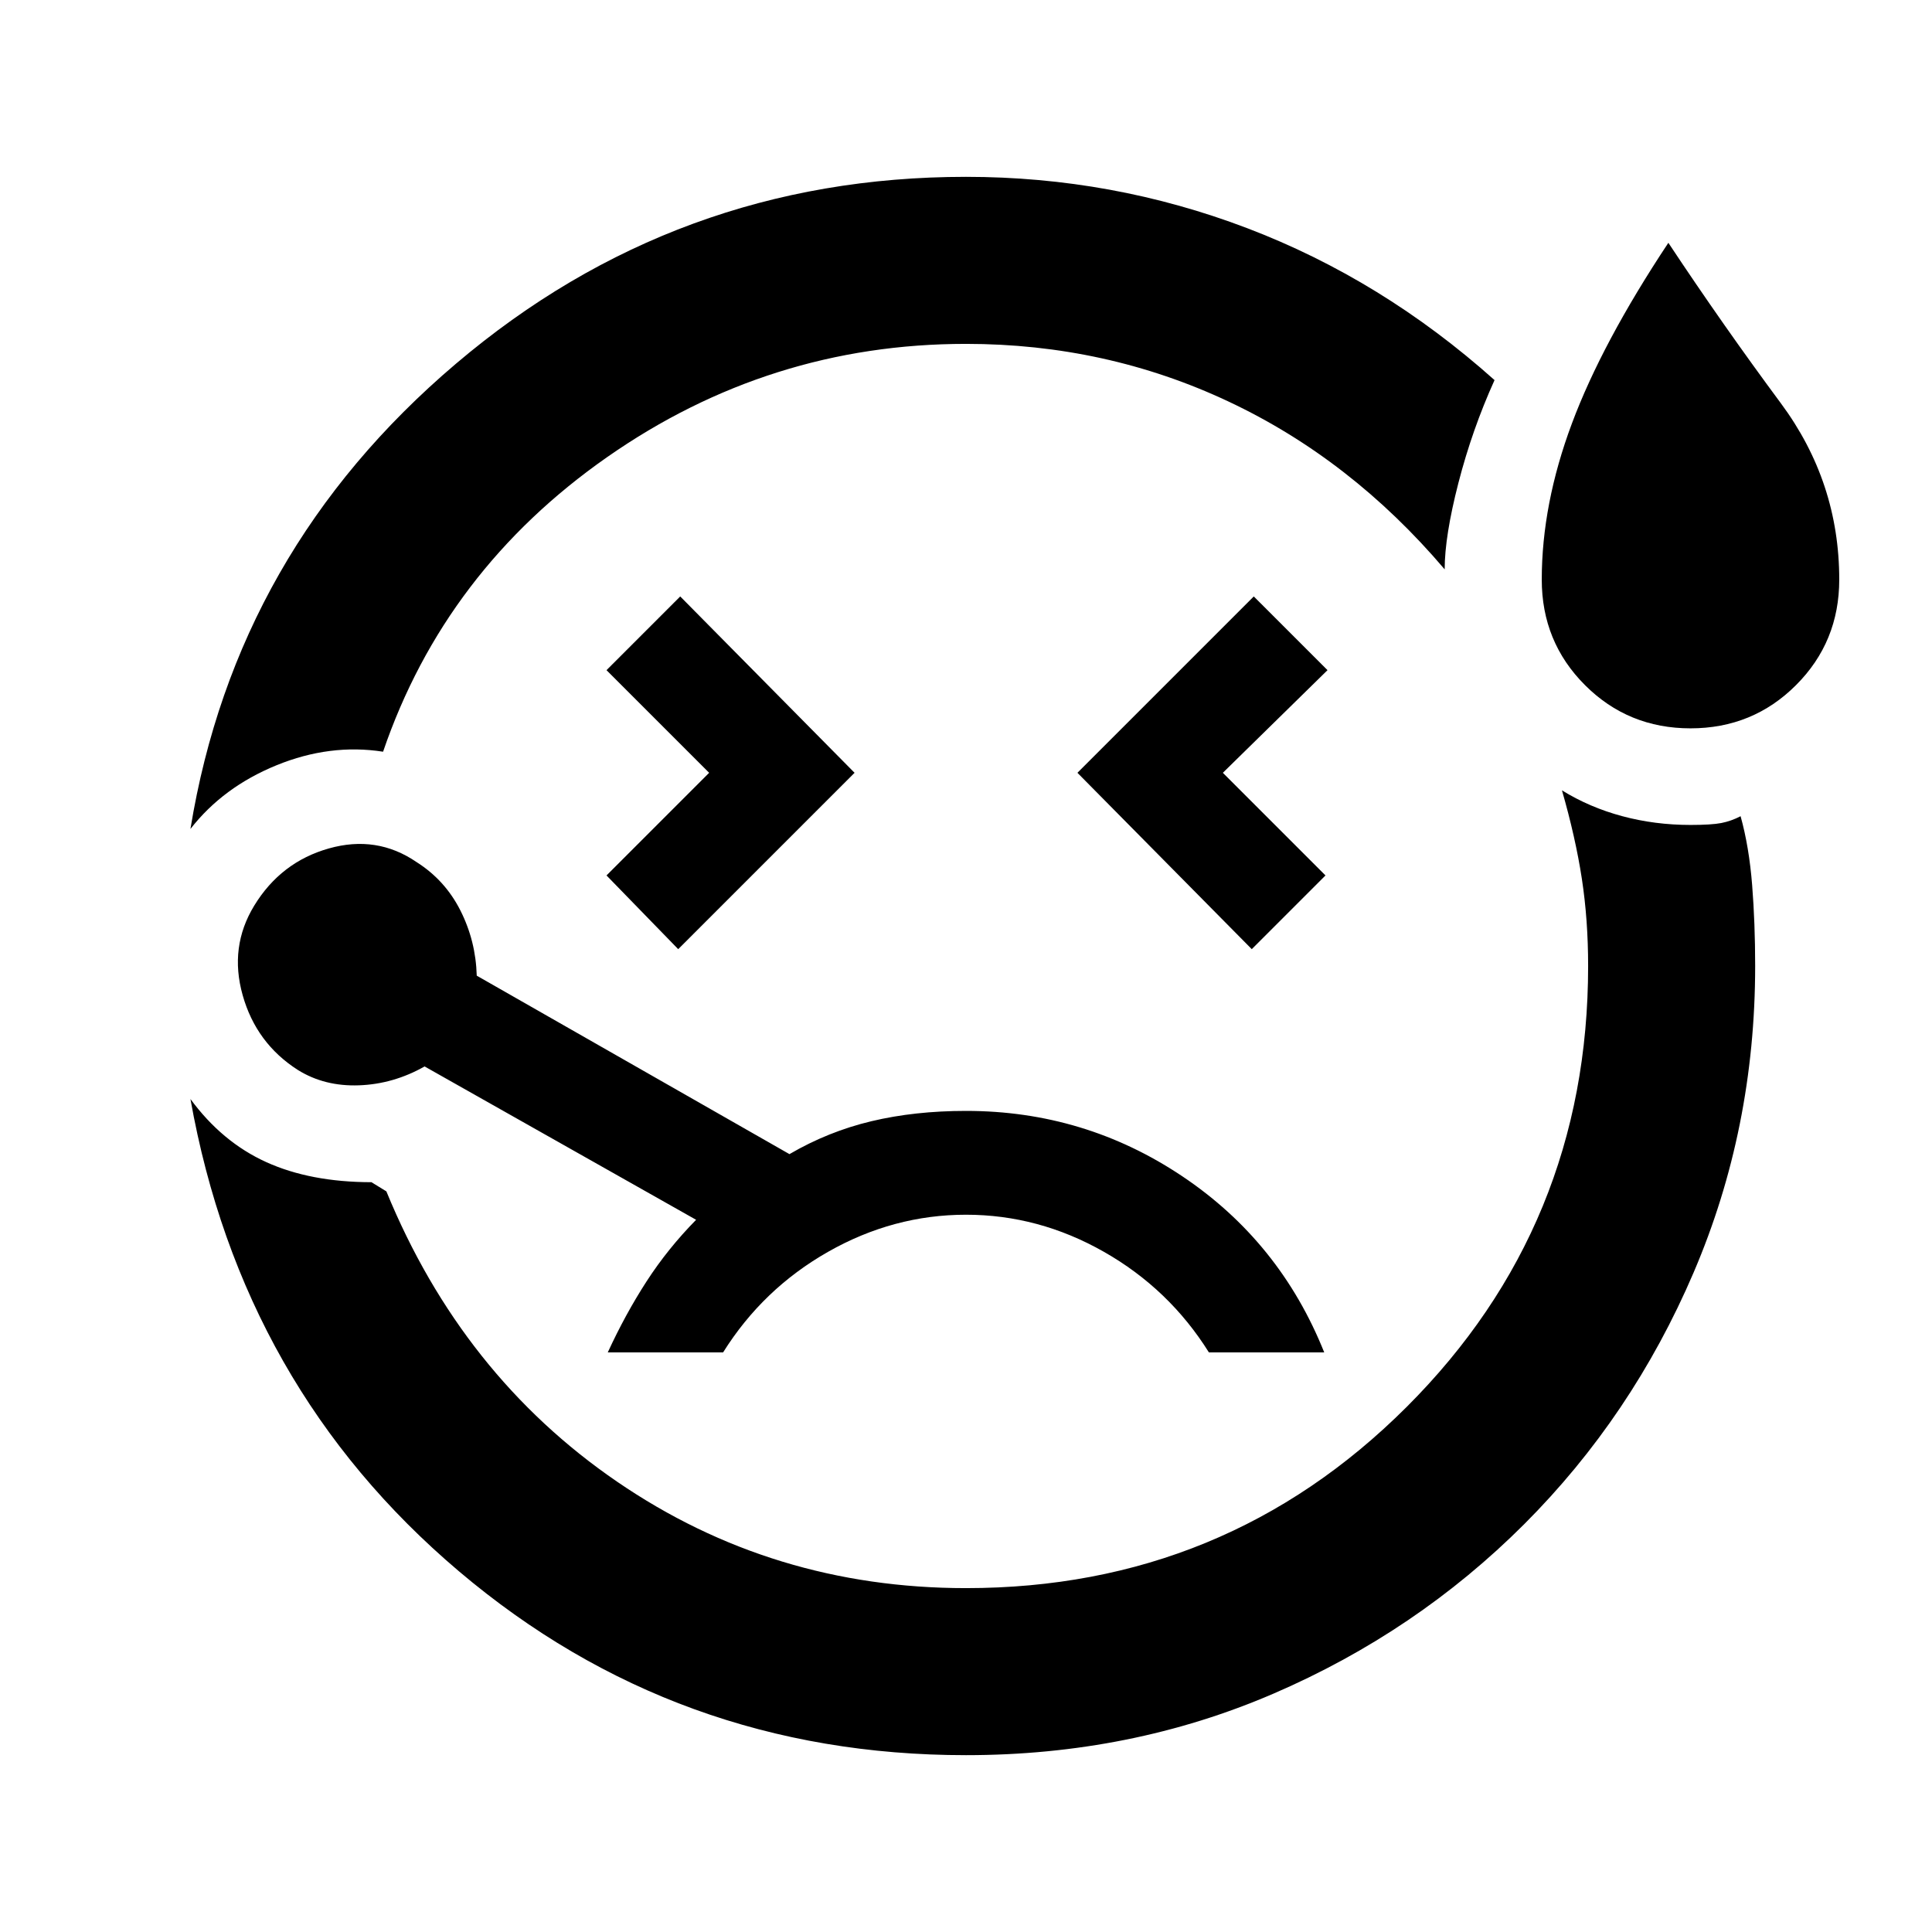 <svg xmlns="http://www.w3.org/2000/svg" height="20" viewBox="0 -960 960 960" width="20"><path d="M94.63-548.09q22.52-138.3 131.91-231.17Q335.93-872.13 480-872.13q72.72 0 139.7 25.5 66.97 25.5 122.93 75.5-11.11 24.54-17.95 51.08-6.83 26.53-6.83 42.96-46.52-54.76-107.43-83.4-60.9-28.64-130.42-28.64-97.8 0-178.35 56.3-80.54 56.31-111.3 146.35-26.35-4.11-52.94 6.73-26.58 10.84-42.78 31.66ZM480-87.87q-144.07 0-251.96-91.37-107.89-91.37-133.41-234.67 15.72 21.39 37.63 31.34 21.91 9.96 52.31 10l7.41 4.55q37.48 91.41 114.68 144.28 77.21 52.87 173.34 52.87 128.8 0 218.97-90.04 90.16-90.05 90.16-219.09 0-23-3.12-43.38-3.12-20.38-9.88-43.9 13.72 8.48 29.94 12.83 16.21 4.36 33.93 4.36 10.39 0 15.3-.95 4.92-.96 9.59-3.39 4.24 15.23 5.74 34.21t1.5 40.22q0 80.91-30.6 152.35-30.6 71.43-84.17 125.01-53.58 53.57-124.51 84.17-70.94 30.6-152.85 30.6Zm-143-400.5L424.63-576 338-663.63 301.37-627l51 51-51 51L337-488.37Zm503-109.72q-30.96 0-52.43-21.48-21.48-21.47-21.48-52.43 0-37.48 14.98-77.58 14.97-40.09 47.93-89.77 26.96 40.68 55.93 79.77 28.98 39.1 28.98 87.58 0 30.96-21.48 52.43-21.47 21.48-52.43 21.48ZM622-488.37 658.63-525l-51-51 52-51L623-663.63 535.37-576 622-488.37ZM480-408q-25.48 0-46.98 5.12-21.5 5.12-40.74 16.36L236.89-475.2q-.48-17.23-8.1-32.35-7.62-15.12-21.86-24.12-19.71-13.48-43.55-6.74-23.84 6.74-37.08 28.45-12.47 20.48-5.73 44.44 6.73 23.95 27.45 37.19 13.24 8.24 30.36 7.62 17.12-.62 32.6-9.38l134.91 76.2q-14.04 14.28-24.59 30.56Q310.76-307.04 302-288h57.3q19.77-31.57 52.19-49.99T480-356.41q36.09 0 68.51 18.42T600.7-288H658q-22-55-70.5-87.5T480-408Zm-6-72Z"/></svg>